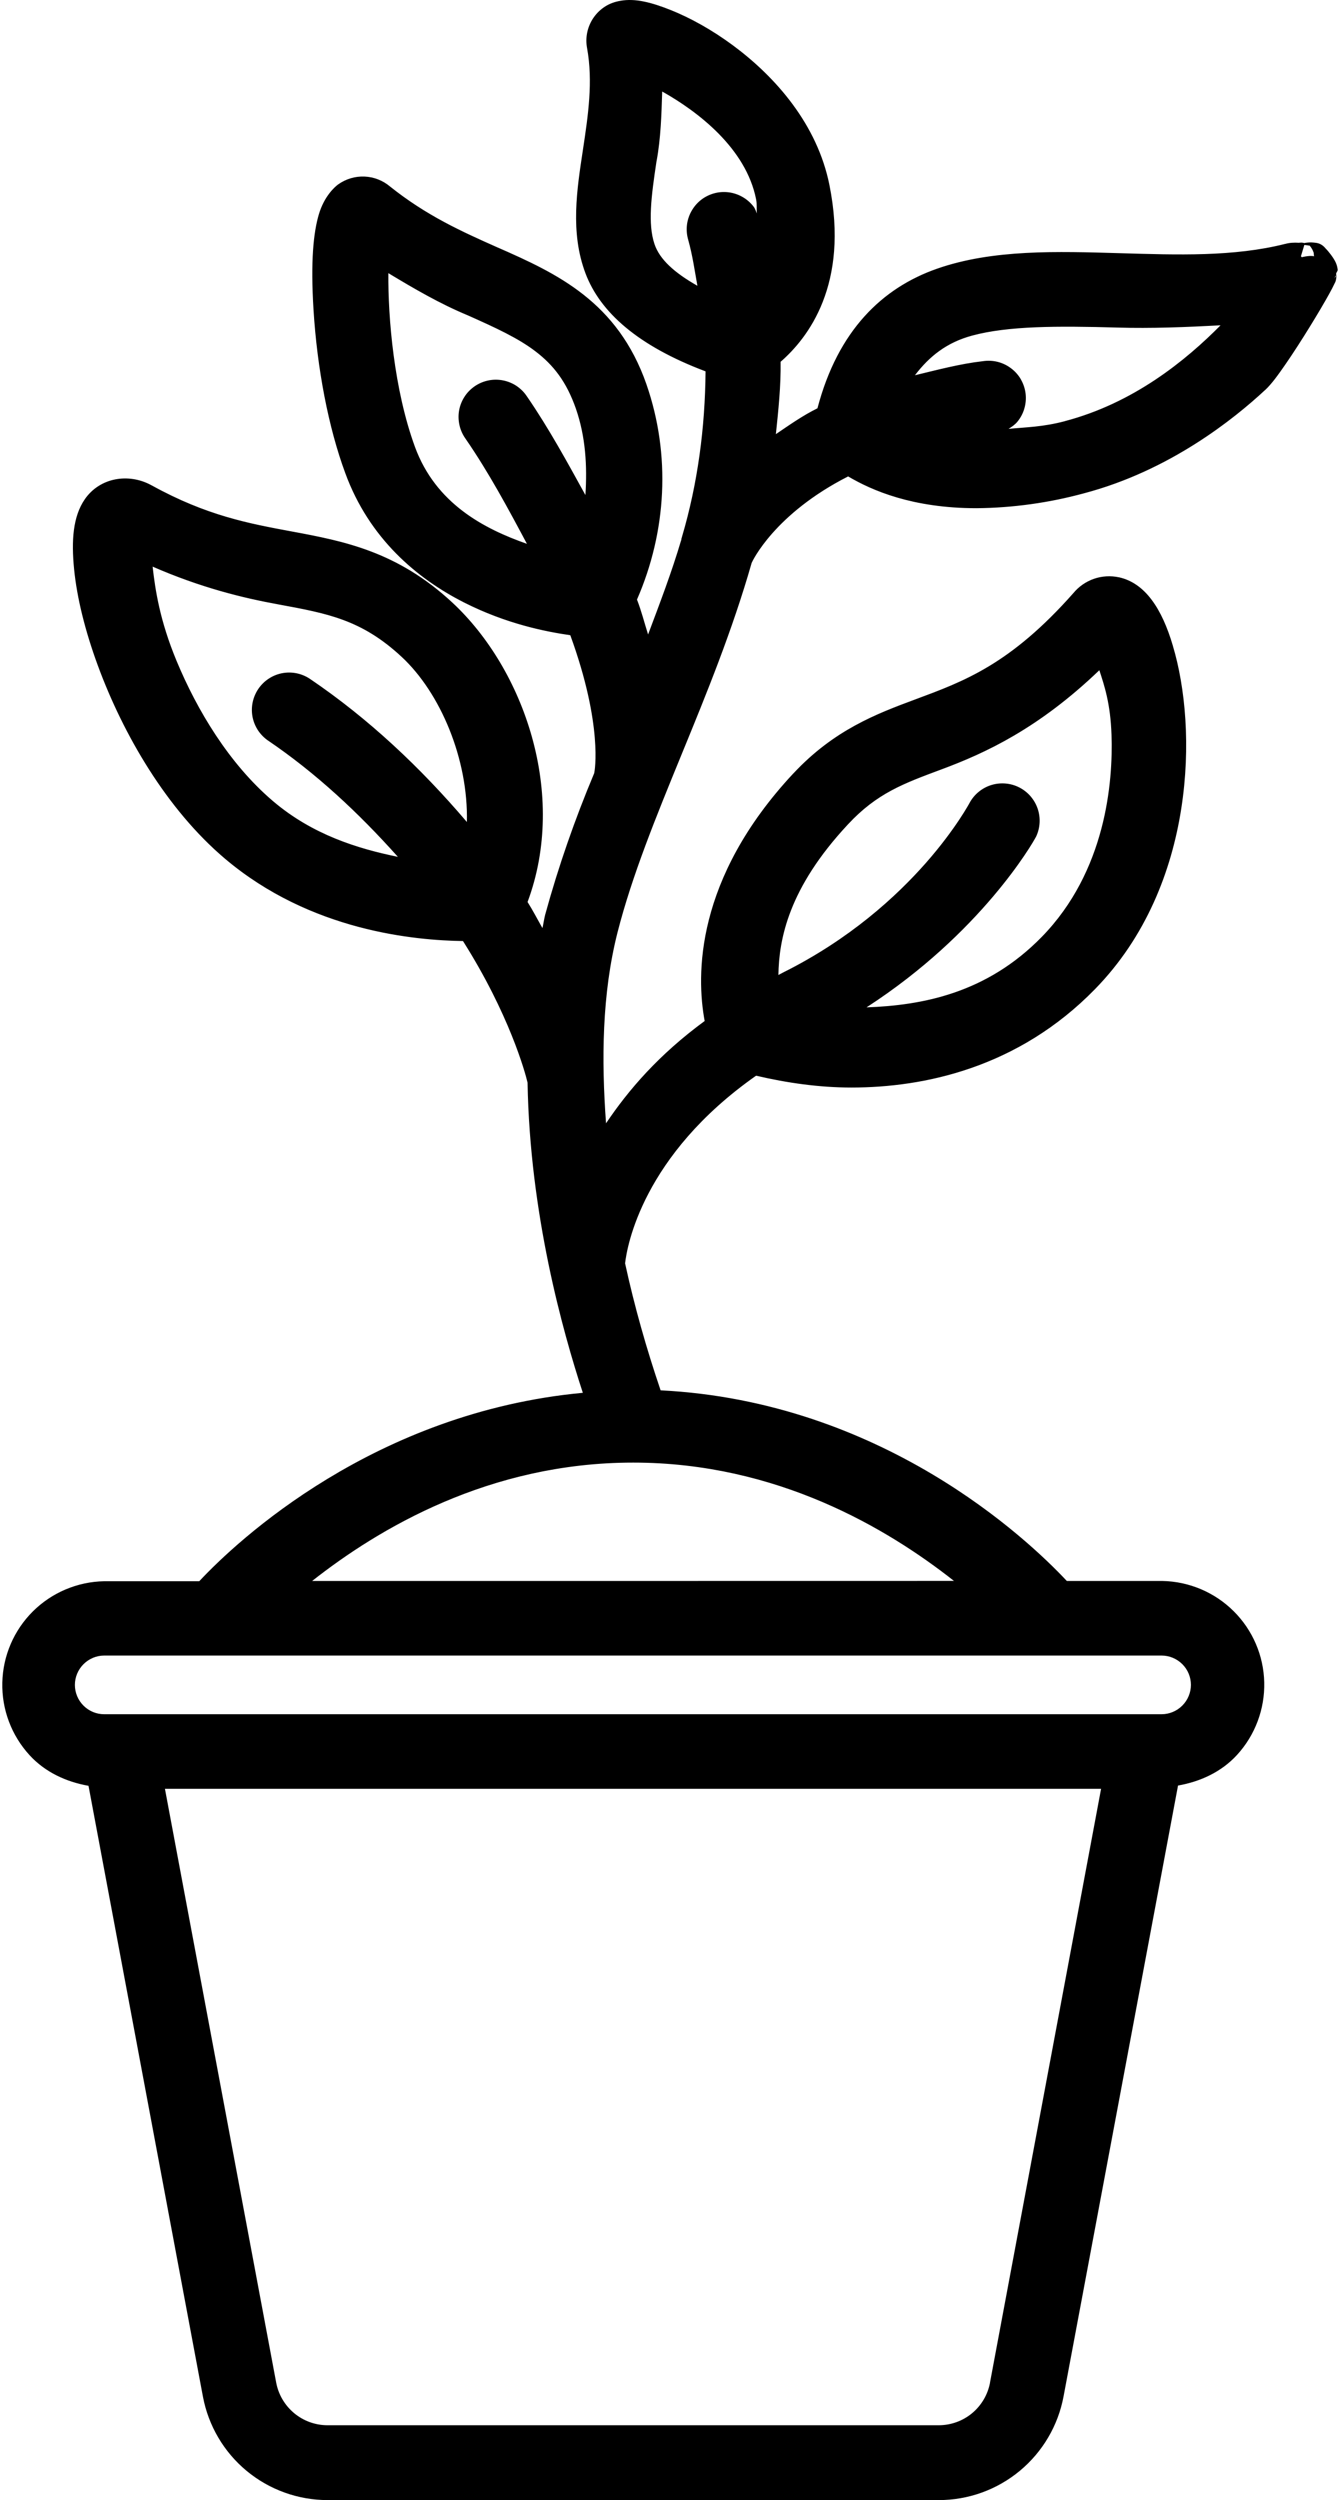 <svg viewBox="0 0 536 1000" xmlns="http://www.w3.org/2000/svg">
<path d="M248.141 0.329C246.032 0.672 243.998 1.391 242.183 2.519C240.34 3.663 238.759 5.169 237.51 6.94C236.261 8.711 235.38 10.714 234.92 12.834C234.46 14.954 234.432 17.145 234.836 19.276C237.243 32.588 235.276 46.054 233.194 59.76C230.791 75.708 227.991 92.909 234.205 109.359C240.059 124.859 255.088 138.31 282.225 148.538C282.036 170.931 279.134 193.238 272.794 214.726L272.541 215.59L272.563 215.842C272.509 216.063 272.414 216.269 272.373 216.495L272.499 215.947C268.717 228.773 263.937 241.264 259.236 253.779C257.757 249.121 256.569 244.376 254.794 239.821C266.667 212.576 268.354 181.945 258.605 153.801V153.779C247.067 120.648 222.715 109.369 199.195 99.044H199.173C184.749 92.634 170.568 86.259 155.911 74.518L156.037 74.623C153.167 72.186 149.566 70.776 145.806 70.623C142.045 70.469 138.338 71.567 135.28 73.76L135.216 73.802L135.152 73.844C133.919 74.779 129.685 78.459 127.532 85.76C125.378 93.061 124.207 104.406 125.405 123.864C126.857 147.426 131.385 171.042 138.1 189.211C147.696 215.455 166.871 231.466 185.573 240.958C202.507 249.552 218.3 252.665 228.12 254.073C241.291 290.215 237.845 308.616 237.698 309.188C237.698 309.189 237.699 309.229 237.698 309.23C229.973 327.615 223.395 346.461 218.12 365.693L218.098 365.756L218.077 365.82C217.629 367.605 217.385 369.434 216.982 371.23C214.993 367.748 213.169 364.178 211.024 360.788C227.071 317.691 209.651 267.737 180.963 241.042C158.881 220.536 137.569 216.457 116.817 212.6C99.606 209.401 82.667 206.295 60.67 194.137H60.649C51.298 188.985 39.832 191.139 33.934 199.674C29.15 206.613 28.516 216.241 29.639 227.652C30.762 239.064 34.043 252.355 39.134 266.199C49.314 293.889 66.718 323.738 89.912 343.398C124.329 372.577 166.269 376.115 185.195 376.408C203.638 405.553 210.062 428.881 211.026 433.039C211.922 485.475 225.048 532.385 233.131 557.101C149.918 564.878 95.069 616.001 79.701 632.468H41.723H41.681C30.968 632.664 20.73 636.996 13.134 644.552C5.539 652.109 1.175 662.304 0.924 673.015C0.672 683.727 4.575 694.121 11.808 702.025C18.015 708.809 26.434 712.718 35.407 714.299L81.175 958.632C83.368 970.247 89.531 980.745 98.627 988.295C107.724 995.845 119.185 999.984 131.006 1000H375.466C387.323 1000.01 398.806 995.871 407.929 988.295C417.051 980.72 423.25 970.183 425.423 958.527L471.212 714.193C480.184 712.612 488.606 708.722 494.812 701.941C502.047 694.037 505.947 683.621 505.696 672.91C505.446 662.197 501.061 652.004 493.464 644.447C485.868 636.89 475.63 632.559 464.917 632.363H464.875H426.728C410.845 615.383 352.625 560.559 264.246 556.111C258.585 539.456 253.769 522.504 250.036 505.312C250.8 498.558 256.965 462.199 302.435 430.26C314.956 433.178 327.72 434.998 340.582 434.997C369.42 434.997 407.165 427.243 437.991 395.65C458.404 374.773 468.599 348.47 472.496 323.504C476.392 298.546 474.109 274.909 469.149 258.326V258.304C464.782 243.426 458.029 233.223 447.612 230.915H447.591H447.569C444.235 230.198 440.766 230.404 437.548 231.526C434.327 232.648 431.481 234.64 429.317 237.273L429.443 237.126C404.08 265.833 385.572 272.515 366.16 279.735C350.786 285.452 333.673 291.872 317.361 309.356H317.339C277.898 351.644 278.495 390.237 281.866 408.386C263.511 421.859 251.468 435.851 242.414 449.312C240.556 423.935 240.769 397.563 247.003 372.976C252.771 350.33 262.414 326.715 272.75 301.483C282.581 277.522 292.961 252.123 300.665 225.147C300.936 224.485 309.752 205.585 339.254 190.558C348.734 196.165 364.983 203.273 390.601 203.273H390.623H390.644C405.154 203.136 419.592 201.128 433.591 197.316C467.934 188.257 493.651 167.52 506.032 156.011H506.054C508.644 153.594 511.204 150.043 514.306 145.548C517.409 141.053 520.783 135.783 523.864 130.79C526.945 125.797 529.72 121.094 531.611 117.675C532.557 115.965 533.269 114.617 533.78 113.485C534.035 112.919 534.276 112.806 534.517 111.211C534.567 110.878 534.569 110.276 534.453 109.485C534.529 108.923 535.138 108.392 535.084 107.906C534.859 105.871 534.117 104.535 533.422 103.423C532.032 101.198 530.093 99.176 530.411 99.591C528.574 97.192 526.634 97.14 525.443 97.023C524.252 96.906 523.336 96.988 522.496 97.086C522.08 97.134 522.101 97.172 521.738 97.233C521.552 97.189 521.267 97.105 521.127 97.086C520.94 97.06 520.804 97.051 520.664 97.044C520.582 97.039 520.491 97.045 520.411 97.044C520.376 97.04 520.341 97.048 520.306 97.044C520.235 97.036 520.166 97.072 520.095 97.065C519.999 97.069 519.907 97.054 519.801 97.065C519.755 97.069 519.68 97.101 519.632 97.107C519.615 97.109 519.586 97.105 519.568 97.107C517.693 96.987 515.816 97.064 514.011 97.591L514.179 97.528C493.489 102.776 470.957 101.937 448.012 101.275C423.067 100.553 397.167 99.653 374.792 107.486C353.01 115.112 335.178 132.078 326.982 163.316C321.105 166.199 315.764 169.984 310.351 173.653C311.364 164.026 312.376 154.39 312.246 144.706C323.193 135.19 339.781 113.798 331.761 73.949C326.919 49.829 310.351 30.877 293.256 18.203C284.709 11.866 275.983 7.08 268.225 3.992C260.492 0.914 254.016 -0.75 248.141 0.329ZM250.057 10.898C251.677 10.595 257.481 11.3 264.246 13.992C271.011 16.685 279.027 21.066 286.836 26.855C302.452 38.434 317.081 55.591 321.193 76.076C328.93 114.521 312.239 132.046 303.614 138.854L301.509 140.517L301.573 143.212C301.846 156.496 300.981 169.775 299.004 182.916L296.962 196.516L307.699 187.927C315.692 181.532 324.407 176.101 333.677 171.758L336.035 170.664L336.646 168.137C343.862 137.95 358.757 124.521 378.372 117.654C397.987 110.787 422.777 111.332 447.718 112.054C470.574 112.713 494.096 113.759 516.833 107.991L516.939 107.949L517.023 107.927C517.507 107.786 518.017 107.804 518.517 107.801L519.97 108.643L522.075 108.096C522.075 108.096 522.719 107.979 523.254 107.885C523.355 108.002 523.503 108.179 523.591 108.285V109.759C523.272 110.409 522.88 111.189 522.18 112.454C520.422 115.632 517.694 120.253 514.686 125.127C511.678 130.001 508.369 135.152 505.423 139.422C502.476 143.691 499.644 147.242 498.707 148.116C487.075 158.93 462.532 178.539 430.855 186.895L430.834 186.916H430.812C417.705 190.491 404.188 192.361 390.602 192.495C364.735 192.495 348.919 184.663 341.634 179.906L339.087 178.243L336.351 179.569C302.102 196.049 291.916 218.114 290.709 221.063L290.583 221.337L290.499 221.631C282.994 248.071 272.697 273.262 262.794 297.399C252.458 322.63 242.596 346.635 236.563 370.324C228.591 401.764 228.859 435.524 232.436 466.133L234.478 483.481L242.563 467.986C251.051 451.761 265.561 432.572 290.604 414.913L293.551 412.85L292.751 409.334C289.54 395.046 286.13 358.631 325.235 316.704C339.912 300.972 354.562 295.555 369.929 289.841C389.344 282.62 410.942 274.354 437.528 244.263L437.592 244.199L437.656 244.115C438.565 243.008 439.757 242.186 441.108 241.715C442.447 241.248 443.891 241.152 445.277 241.441C449.751 242.433 454.927 248.107 458.813 261.357V261.378V261.4C463.217 276.114 465.478 298.561 461.845 321.841C458.211 345.121 448.786 369.194 430.287 388.114C401.905 417.209 367.528 424.219 340.583 424.219C327.588 424.22 314.637 422.599 302.036 419.419L299.678 418.83L297.678 420.198C247.284 454.742 240.013 496.367 239.111 504.786L239.005 505.649L239.195 506.492C243.267 525.472 248.492 544.174 254.858 562.512L256.079 566.028L259.784 566.133C348.336 568.789 407.229 626.827 420.603 641.395L422.203 643.143H464.729C472.665 643.288 480.238 646.492 485.865 652.09C491.492 657.688 494.732 665.228 494.918 673.163C495.104 681.098 492.213 688.804 486.855 694.658C481.496 700.513 474.08 704.058 466.16 704.573L461.992 704.847L414.813 956.549C413.101 965.733 408.232 974.034 401.045 980.001C393.857 985.97 384.809 989.227 375.467 989.222H131.006C121.692 989.209 112.678 985.949 105.512 980C98.35 974.057 93.496 965.798 91.764 956.653V956.632L44.607 704.951L40.439 704.677C32.519 704.161 25.102 700.617 19.744 694.762C14.386 688.906 11.495 681.203 11.681 673.268C11.867 665.333 15.129 657.792 20.755 652.194C26.382 646.596 33.934 643.392 41.87 643.247H84.249L85.849 641.5C98.878 627.258 155.249 571.824 240.162 566.553L247.173 566.111L244.92 559.437C237.247 536.744 222.41 485.866 221.678 431.818V431.229L221.552 430.681C220.34 425.444 213.696 400.14 193.195 368.535L191.595 366.072H188.689C172.456 366.052 129.572 362.904 96.88 335.188C75.799 317.319 58.9 288.75 49.239 262.473C44.408 249.335 41.377 236.778 40.376 226.6C39.374 216.421 40.803 208.723 42.818 205.8C45.873 201.379 49.822 200.49 55.449 203.59V203.568C78.841 216.497 97.634 220.013 114.838 223.21C135.594 227.068 153.486 230.243 173.616 248.936C199.52 273.041 216.273 321.221 200.416 359.713L199.342 362.324L200.879 364.682C205.884 372.449 210.471 380.481 214.605 388.745L222.142 403.818L224.731 387.166C225.711 380.908 226.986 374.688 228.521 368.555C233.74 349.523 240.211 330.864 247.889 312.682L248.036 312.303L248.142 311.924C249.033 308.463 252.965 287.86 237.51 247.525L236.352 244.494L233.131 244.094C224.721 243.068 207.464 239.998 190.437 231.357C173.41 222.716 156.727 208.766 148.227 185.505V185.484C142.026 168.704 137.558 145.823 136.164 123.211C135.01 104.461 136.299 94.136 137.869 88.811C139.424 83.54 140.178 83.589 141.638 82.496C142.73 81.736 144.034 81.325 145.364 81.38C146.726 81.435 148.031 81.951 149.069 82.832L149.111 82.874L149.175 82.938C165.005 95.619 180.364 102.474 194.816 108.895H194.838V108.917C218.311 119.22 238.151 127.777 248.437 157.316H248.416C257.548 183.681 256.103 212.565 244.374 237.883L243.405 239.989L244.268 242.136C248.141 251.856 251.3 261.835 253.742 272.009L257.658 288.283L263.973 272.788C271.168 255.183 277.478 237.241 282.857 218.999L282.921 218.726L282.985 218.431C282.998 218.359 283.019 218.299 283.048 218.221L283.322 217.442L283.343 216.642C283.349 216.527 283.344 216.416 283.343 216.305C289.984 193.299 293.522 169.497 293.427 145.548L293.406 141.695L289.764 140.474C261.005 130.689 249.211 118.581 244.289 105.549C239.367 92.517 241.443 77.33 243.847 61.381C245.93 47.661 248.248 32.877 245.426 17.319V17.297V17.276C245.291 16.567 245.293 15.835 245.447 15.129C245.6 14.423 245.893 13.742 246.31 13.15C246.728 12.558 247.275 12.058 247.889 11.677C248.503 11.295 249.173 11.052 249.889 10.94L249.973 10.919L250.057 10.898ZM254.689 18.645L254.878 27.171C255.126 38.553 254.137 49.919 252.162 61.128L251.952 62.518C249.795 76.787 247.66 89.274 251.552 100.98C255.443 112.687 265.602 122.147 284.52 129.675L292.941 133.022L291.867 124.033C290.606 113.569 288.536 103.209 285.678 93.065L285.656 93.002L285.635 92.939C285.472 92.407 285.411 91.866 285.466 91.317C285.521 90.768 285.686 90.223 285.95 89.739C286.213 89.256 286.572 88.841 287.003 88.496C287.435 88.152 287.947 87.888 288.477 87.739C289.01 87.588 289.553 87.545 290.098 87.612C290.644 87.68 291.173 87.861 291.655 88.138C292.131 88.412 292.561 88.77 292.898 89.212C293.23 89.649 293.476 90.151 293.613 90.686V90.749L293.635 90.812C296.049 99.404 297.924 108.132 299.235 116.959L301.74 133.885L309.382 118.58C313.918 109.485 316.7 96.019 313.003 77.591V77.57C307.113 47.919 278.338 29.26 262.478 22.139L254.689 18.645ZM264.878 36.602C279.047 44.557 298.38 59.245 302.435 79.697C302.892 81.968 302.526 83.326 302.772 85.381C302.337 84.478 302.078 83.488 301.467 82.686C300.264 81.106 298.752 79.784 297.025 78.791C295.305 77.803 293.401 77.163 291.425 76.918C289.449 76.673 287.463 76.82 285.551 77.36C283.637 77.9 281.842 78.815 280.288 80.055C278.734 81.295 277.45 82.853 276.499 84.602C275.553 86.344 274.95 88.252 274.751 90.223C274.552 92.203 274.758 94.219 275.341 96.117L275.299 95.991C276.99 101.993 277.859 108.174 278.962 114.307C269.726 109.072 263.823 103.728 261.783 97.591C259.093 89.498 260.483 78.595 262.583 64.644L262.647 64.349C264.328 55.202 264.592 45.889 264.878 36.602L264.878 36.602ZM144.922 90.538L144.248 99.717C142.93 117.71 145.434 153.967 155.848 182.432C168.303 216.45 201.979 228.926 222.057 233.484L233.026 235.989L228.099 225.884C218.511 206.231 207.459 187.321 195.047 169.316L195.026 169.253L194.984 169.211C194.657 168.759 194.434 168.254 194.31 167.716C194.186 167.174 194.172 166.617 194.268 166.074C194.364 165.526 194.557 165.002 194.857 164.537C195.158 164.073 195.556 163.67 196.015 163.358C196.471 163.049 196.986 162.835 197.531 162.727C198.072 162.619 198.632 162.615 199.173 162.727C199.719 162.839 200.235 163.066 200.689 163.379C201.145 163.694 201.528 164.091 201.826 164.558L201.889 164.642L201.931 164.706C213.461 181.495 223.856 199.035 233.047 217.211L239.594 230.158L243.089 216.095C247.696 197.536 246.82 178.038 240.562 159.969V159.948C236.155 147.301 229.298 138.533 220.815 132.032C212.332 125.531 202.433 121.174 191.384 116.243L191.321 116.201L191.257 116.179C177.743 110.578 164.784 103.706 152.585 95.633L144.922 90.538ZM521.738 97.97L523.401 98.18C523.398 98.179 523.526 98.314 523.527 98.307C523.54 98.218 523.756 97.712 524.98 99.907C525.145 100.204 525.466 101.072 525.464 101.065C525.462 101.058 525.632 102.839 525.632 102.833C525.633 102.827 525.083 104.88 525.085 104.875C525.087 104.871 523.966 106.395 523.969 106.391C523.972 106.389 523.584 106.679 523.253 106.917C523.208 106.95 523.187 106.953 523.148 106.98C522.774 106.843 522.639 106.938 522.074 106.307C521.499 104.99 520.39 102.433 520.39 102.433C520.389 102.433 521.427 99.012 521.737 97.97L521.738 97.97ZM522.222 106.58C522.458 106.872 522.551 107.003 522.748 107.233C522.716 107.248 522.618 107.302 522.538 107.338C522.532 107.325 522.31 106.783 522.222 106.58V106.58ZM522.18 107.486C522.1 107.519 522.044 107.552 521.99 107.57C521.836 107.62 521.76 107.602 521.632 107.633C521.878 107.563 521.967 107.546 522.18 107.486V107.486ZM519.632 107.78C519.819 107.807 520.043 107.832 520.432 107.822C520.321 107.824 520.211 107.829 520.096 107.822C519.966 107.816 519.812 107.805 519.632 107.78ZM155.343 109.254C165.629 115.467 176.022 121.532 187.132 126.138C198.102 131.035 207.206 135.184 214.247 140.58C221.325 146.004 226.569 152.591 230.373 163.506C234.229 174.648 234.929 186.351 234.163 198.011C226.819 184.689 219.531 171.318 210.921 158.769L210.899 158.748C209.828 157.076 208.429 155.622 206.794 154.495C205.149 153.361 203.294 152.582 201.341 152.179C199.386 151.776 197.386 151.766 195.426 152.158C193.47 152.547 191.605 153.328 189.952 154.452C188.301 155.574 186.889 157.007 185.805 158.684C184.72 160.362 183.982 162.236 183.636 164.2C183.29 166.166 183.36 168.172 183.805 170.115V170.137C184.252 172.082 185.081 173.911 186.247 175.526C195.457 188.895 203.146 203.204 210.773 217.526C193.615 211.503 174.299 201.466 165.974 178.726C157.601 155.839 155.182 127.133 155.342 109.254L155.343 109.254ZM534.137 110.307L534.348 110.391L532.853 113.57C533.651 112.605 533.844 111.497 534.137 110.307V110.307ZM515.085 117.422L501.612 119.086C483.968 121.286 465.554 120.779 447.36 120.243C422.937 119.55 402.725 119.324 386.097 123.801C369.469 128.278 356.471 138.246 349.045 155.969L344.603 166.538L355.571 163.211C368.294 159.346 381.349 156.642 394.56 155.148H394.666L394.792 155.127C395.347 155.04 395.896 155.053 396.434 155.19C396.977 155.327 397.485 155.569 397.929 155.906C398.373 156.243 398.749 156.666 399.024 157.148V157.17C399.301 157.654 399.485 158.175 399.55 158.728C399.615 159.28 399.56 159.853 399.403 160.391C399.244 160.921 398.972 161.42 398.624 161.843C398.269 162.276 397.833 162.638 397.34 162.896C396.844 163.155 396.313 163.294 395.761 163.338L395.655 163.36H395.571C384.188 164.658 372.937 166.873 361.908 169.97L344.372 174.896L361.761 180.307C375.807 184.679 397.797 187.022 428.686 178.896V178.875C465.139 169.286 492.912 144.193 506.412 127.886L515.085 117.422ZM488.222 130.117C474.128 144.357 453.336 161.249 425.928 168.453V168.475C417.03 170.814 410.613 170.834 403.423 171.549C404.708 170.714 405.986 169.873 406.96 168.685C408.234 167.133 409.175 165.345 409.739 163.422V163.401C410.302 161.477 410.479 159.458 410.244 157.464C410.01 155.471 409.368 153.544 408.371 151.801H408.392C407.396 150.056 406.053 148.551 404.455 147.338C402.856 146.125 401.031 145.239 399.087 144.748C397.14 144.257 395.109 144.167 393.129 144.475C383.922 145.524 374.977 147.943 365.972 150.096C371.789 142.471 378.742 136.956 388.898 134.222C403.247 130.359 422.756 130.333 447.044 131.022C460.452 131.417 474.383 130.863 488.223 130.117L488.222 130.117ZM48.249 209.126L48.06 217.758C47.828 228.568 51.921 247.414 60.67 268.473C69.419 289.532 82.908 312.366 102.27 328.788L103.785 330.051H104.648C127.791 348.614 155.549 354.989 174.058 356.851L186.753 358.135L178.816 348.135C160.168 324.641 138.058 304.117 113.238 287.273C112.364 286.638 111.78 285.707 111.596 284.641V284.62C111.412 283.556 111.638 282.479 112.248 281.588C112.858 280.697 113.801 280.075 114.859 279.862C115.92 279.648 117.004 279.866 117.911 280.451C144.271 298.309 167.675 320.162 187.279 345.25L194.479 354.492L196.795 342.998C203.405 310.206 189.14 274.481 167.974 254.831C149.983 238.104 132.842 234.758 113.343 231.147H113.322C96.584 228.117 78.549 224.783 55.933 213.084L48.249 209.126ZM61.049 226.642C80.264 235.038 97.185 239.186 111.385 241.758C130.88 245.368 144.556 247.763 160.648 262.726C176.177 277.143 187.353 303.667 186.753 328.788C168.271 307.092 147.504 287.462 123.869 271.462L123.806 271.42L123.764 271.399C120.5 269.292 116.539 268.529 112.733 269.294C108.923 270.06 105.559 272.299 103.364 275.504C101.177 278.706 100.304 282.652 100.964 286.473C101.625 290.301 103.759 293.706 106.901 295.988L106.964 296.052L107.048 296.094C126.454 309.246 143.567 325.271 159.153 342.725C143.093 339.449 125.061 333.888 109.343 320.557L108.922 320.199C91.64 305.397 78.864 284.17 70.628 264.347C63.883 248.112 62.1 235.892 61.049 226.642ZM444.791 248.81L439.297 254.684C412.919 282.894 392.326 290.411 372.813 297.652H372.792C357.696 303.281 344.43 308.268 331.277 322.43C301.066 354.822 297.977 384.223 299.593 400.092L300.435 408.303L307.614 404.219C311.021 402.282 314.582 400.366 318.287 398.513C346.04 384.637 365.697 366.773 378.455 352.282C391.213 337.792 396.926 326.986 397.36 326.156L397.318 326.262C397.839 325.32 398.686 324.619 399.718 324.304C400.751 323.989 401.873 324.086 402.834 324.578C403.792 325.069 404.507 325.915 404.855 326.936C405.193 327.931 405.114 329.012 404.686 329.967C403.973 331.361 380.871 375.658 324.056 404.85L307.614 413.292L326.013 415.019C351.933 417.432 392.814 414.616 424.391 382.324C453.169 352.891 456.088 314.032 455.38 293.526C454.781 276.125 451.4 263.306 448.117 256.116L444.791 248.81ZM439.739 268.073C441.772 274.353 444.171 281.364 444.602 293.883C445.257 312.866 442.352 348.516 416.665 374.787C394.601 397.351 368.921 402.118 346.603 402.934C392.442 373.267 413.165 337.106 414.35 334.788L414.392 334.724L414.434 334.64C416.09 331.138 416.311 327.128 415.065 323.461C413.817 319.795 411.187 316.744 407.739 314.977C404.291 313.212 400.285 312.858 396.581 313.988C392.877 315.119 389.761 317.65 387.887 321.04L387.845 321.104L387.823 321.168C388.03 320.771 382.407 331.475 370.371 345.146C358.335 358.817 339.726 375.742 313.466 388.872C312.736 389.237 312.081 389.618 311.361 389.988C311.593 375.672 315.377 355.262 339.15 329.778L339.172 329.756C350.775 317.263 361.452 313.391 376.561 307.757C394.196 301.213 415.48 291.353 439.739 268.073L439.739 268.073ZM253.236 574.237C183.008 574.237 130.645 611.574 105.722 633.71L95.112 643.142H253.173L411.339 643.12L400.729 633.689C375.808 611.554 323.524 574.237 253.236 574.237ZM253.236 585.016C310.9 585.016 355.051 611.436 381.592 632.342L253.173 632.363H124.859C151.411 611.454 195.628 585.017 253.236 585.017V585.016ZM41.702 651.415C35.733 651.415 30.007 653.805 25.786 658.026C21.565 662.247 19.176 667.973 19.176 673.941C19.176 679.909 21.564 685.636 25.786 689.857C30.007 694.079 35.733 696.446 41.702 696.446H464.644C470.605 696.432 476.323 694.05 480.538 689.836C484.753 685.621 487.134 679.902 487.149 673.941V673.92C487.142 667.955 484.777 662.243 480.559 658.026C476.342 653.808 470.609 651.422 464.644 651.415H41.702ZM41.702 662.194H464.644C467.751 662.203 470.741 663.449 472.938 665.647C475.136 667.844 476.361 670.813 476.37 673.92C476.362 677.035 475.12 680.012 472.917 682.215C470.713 684.419 467.737 685.66 464.623 685.667H41.702C38.589 685.667 35.609 684.438 33.407 682.236C31.205 680.035 29.955 677.056 29.955 673.941C29.955 670.826 31.204 667.85 33.407 665.647C35.609 663.445 38.589 662.194 41.702 662.194ZM52.986 704.72L99.891 955.011V955.033C101.257 962.288 105.115 968.844 110.796 973.559C116.477 978.272 123.623 980.838 131.006 980.843H375.466C382.851 980.842 390.014 978.274 395.697 973.559C401.38 968.843 405.241 962.271 406.602 955.012L453.423 704.72L52.986 704.72ZM65.975 715.499H440.433L395.992 953.032H396.014C395.116 957.821 392.564 962.152 388.814 965.264C385.062 968.376 380.34 970.063 375.466 970.064H131.006C126.134 970.06 121.43 968.354 117.68 965.243C113.937 962.131 111.38 957.815 110.48 953.032L65.975 715.499ZM528.988 110.413C531.527 108.267 527.016 104.024 526.138 102.878C525.259 101.731 520.748 102.878 520.748 102.878C519.491 102.164 521.228 102.566 519.792 102.399C518.356 102.231 516.902 102.354 515.515 102.759C493.801 108.267 470.766 107.318 447.865 106.658C397.979 105.213 346.483 103.791 331.401 166.881C321.746 171.404 312.659 177.055 304.334 183.716C306.356 170.273 307.232 156.683 306.953 143.093C316.649 135.439 334.579 115.302 326.47 75.01C317.516 30.405 264.081 2.8 249.062 5.606C247.633 5.83 246.264 6.338 245.036 7.101C243.807 7.864 242.746 8.866 241.912 10.048C241.079 11.229 240.492 12.566 240.186 13.98C239.879 15.393 239.859 16.853 240.129 18.273C242.749 32.715 240.603 46.848 238.519 60.568C233.712 92.464 228.74 125.391 288.034 145.569C288.129 169.494 284.738 193.304 277.966 216.251C277.969 216.3 277.969 216.348 277.966 216.396C277.841 216.745 277.744 217.104 277.678 217.469C272.35 235.537 266.111 253.323 258.985 270.76C256.483 260.334 253.236 250.102 249.268 240.142C261.583 213.56 263.107 183.237 253.518 155.555C242.604 124.215 220.508 114.291 197.009 103.976C182.568 97.559 167.795 90.937 152.549 78.723C150.594 77.064 148.142 76.107 145.581 76.003C143.021 75.898 140.499 76.653 138.417 78.146C135.693 80.209 128.431 85.325 130.783 123.534C132.206 146.621 136.704 169.872 143.161 187.347C161.255 236.862 214.876 247.302 232.475 249.448C247.597 288.915 243.429 308.577 242.914 310.578C235.144 328.977 228.596 347.868 223.314 367.129C221.725 373.462 220.426 379.879 219.415 386.336C215.194 377.898 210.517 369.695 205.406 361.764C222.345 320.646 204.911 270.697 177.286 244.991C156.18 225.392 136.58 221.76 115.825 217.902C98.618 214.704 80.752 211.403 58.057 198.86C50.568 194.733 42.852 196.26 38.375 202.738C24.779 222.462 49.124 301.768 93.399 339.297C127.687 368.366 171.797 371.44 188.674 371.461C208.748 402.408 215.206 427.165 216.299 431.89C217.043 486.872 232.041 538.161 239.819 561.165C152.734 566.571 95.399 623.059 81.866 637.852H41.779C32.455 638.022 23.557 641.79 16.945 648.367C10.334 654.944 6.521 663.823 6.302 673.145C6.083 682.469 9.477 691.515 15.773 698.396C22.069 705.276 30.782 709.455 40.087 710.062L86.466 957.638C88.427 968.021 93.948 977.396 102.079 984.145C110.211 990.895 120.442 994.595 131.009 994.609H375.469C386.069 994.614 396.337 990.911 404.492 984.138C412.647 977.367 418.174 967.954 420.116 957.534L466.516 709.958C475.822 709.352 484.534 705.172 490.83 698.292C497.127 691.413 500.52 682.365 500.301 673.043C500.083 663.719 496.27 654.841 489.658 648.263C483.046 641.686 474.148 637.919 464.824 637.749H424.572C410.709 622.647 350.774 563.476 259.955 560.752C253.661 542.623 248.486 524.123 244.461 505.358C245.245 498.034 251.785 458.194 300.723 424.649C313.754 427.937 327.143 429.6 340.583 429.599C368.476 429.599 404.54 422.234 434.145 391.885C473.056 352.088 473.345 291.143 463.978 259.845C459.852 245.775 453.89 237.831 446.441 236.181C444.075 235.672 441.615 235.825 439.33 236.622C437.043 237.419 435.022 238.83 433.485 240.7C407.51 270.099 387.456 277.567 368.043 284.788C352.672 290.503 336.786 296.425 321.292 313.033C280.999 356.234 284.011 395.001 287.498 410.515C261.75 428.671 246.648 448.581 237.797 465.498C234.269 435.314 234.042 402.16 241.779 371.646C247.679 348.478 257.438 324.669 267.774 299.437C277.678 275.298 288.076 249.922 295.689 223.101C296.432 221.286 305.756 200.262 338.685 184.417C346.709 189.658 363.628 197.889 390.592 197.889C404.661 197.756 418.654 195.815 432.226 192.113C465.236 183.406 490.366 163.229 502.373 152.068C509.428 145.486 531.527 108.267 528.988 110.352V110.413ZM335.218 326.093C347.596 312.765 359.584 308.329 374.686 302.697C394.203 295.455 416.196 287.264 443.223 258.36C446.049 264.55 449.412 276.928 449.99 293.701C450.671 313.446 447.762 350.706 420.529 378.558C390.469 409.298 351.537 411.98 326.512 409.65C384.857 379.672 408.562 334.283 409.553 332.344C410.612 330.105 410.757 327.543 409.96 325.199C409.163 322.856 407.485 320.913 405.281 319.785C403.077 318.656 400.522 318.43 398.153 319.152C395.785 319.875 393.791 321.491 392.594 323.658C392.367 324.091 369.899 366.695 315.886 393.702C312.09 395.6 308.438 397.559 304.952 399.54C303.467 384.953 305.963 357.452 335.218 326.093V326.093ZM105.757 324.669C68.93 293.433 53.065 236.14 53.456 217.881C76.749 229.931 95.606 233.416 112.359 236.45C131.856 240.06 147.267 242.928 164.308 258.772C183.909 276.969 197.669 311.444 191.522 341.937C171.55 316.378 147.699 294.101 120.838 275.917C118.753 274.571 116.224 274.092 113.79 274.582C111.356 275.071 109.209 276.492 107.807 278.54C106.404 280.588 105.855 283.102 106.277 285.548C106.7 287.995 108.06 290.18 110.068 291.638C134.496 308.194 156.258 328.377 174.603 351.49C156.138 349.632 128.142 343.567 105.86 324.669H105.757ZM401.3 954.027C400.17 960.051 396.969 965.49 392.252 969.405C387.535 973.32 381.599 975.462 375.469 975.463H131.009C124.882 975.458 118.947 973.313 114.231 969.401C109.515 965.487 106.313 960.049 105.179 954.027L59.481 710.102H446.937L401.3 954.027ZM481.762 673.936C481.752 678.474 479.944 682.824 476.735 686.032C473.525 689.241 469.176 691.05 464.638 691.061H41.696C37.155 691.061 32.799 689.256 29.588 686.044C26.376 682.833 24.573 678.478 24.573 673.936C24.573 669.394 26.376 665.04 29.588 661.827C32.799 658.616 37.155 656.812 41.696 656.812H464.638C469.178 656.817 473.531 658.624 476.741 661.834C479.95 665.044 481.757 669.396 481.762 673.936ZM253.168 637.749H109.305C133.671 616.107 184.92 579.63 253.229 579.63C321.601 579.63 372.788 616.087 397.153 637.728L253.168 637.749ZM160.904 180.58C150.919 153.285 148.382 117.015 149.619 100.118C162.106 108.381 175.358 115.427 189.19 121.162C211.286 131.023 227.254 138.162 235.466 161.723C241.382 178.807 242.214 197.239 237.859 214.786C228.56 196.397 218.042 178.648 206.376 161.661C205.69 160.586 204.796 159.659 203.746 158.936C202.696 158.213 201.511 157.708 200.262 157.451C199.014 157.193 197.726 157.189 196.476 157.439C195.225 157.688 194.037 158.185 192.983 158.901C191.928 159.618 191.028 160.539 190.336 161.609C189.643 162.68 189.173 163.879 188.952 165.135C188.731 166.389 188.764 167.678 189.049 168.92C189.335 170.162 189.867 171.335 190.613 172.368C202.872 190.151 213.782 208.827 223.252 228.238C203.983 223.864 172.416 212.022 160.904 180.58V180.58ZM257.355 63.374C259.555 51.4 260.53 39.234 260.264 27.062C275.016 33.685 302.435 52.006 307.717 78.64C311.223 96.094 308.562 108.143 304.56 116.169C303.216 107.117 301.3 98.159 298.825 89.348C298.508 88.118 297.948 86.964 297.179 85.954C296.409 84.943 295.446 84.096 294.345 83.463C293.243 82.83 292.027 82.423 290.766 82.266C289.506 82.11 288.227 82.208 287.005 82.553C285.782 82.898 284.641 83.484 283.648 84.277C282.655 85.069 281.831 86.052 281.224 87.167C280.616 88.283 280.238 89.509 280.11 90.772C279.983 92.036 280.11 93.312 280.483 94.527C283.266 104.404 285.28 114.481 286.508 124.669C250.218 110.228 252.961 91.866 257.273 63.332L257.355 63.374ZM427.317 173.689C397.277 181.591 376.419 179.218 363.359 175.154C374.111 172.135 385.087 169.982 396.184 168.717C397.461 168.615 398.706 168.256 399.842 167.664C400.979 167.07 401.983 166.253 402.797 165.261C403.61 164.27 404.214 163.125 404.575 161.895C404.935 160.664 405.044 159.374 404.894 158.101C404.745 156.828 404.339 155.598 403.702 154.484C403.066 153.371 402.212 152.398 401.191 151.623C400.169 150.848 399.002 150.287 397.759 149.973C396.516 149.66 395.223 149.6 393.955 149.798C380.418 151.328 367.049 154.091 354.013 158.051C367.774 125.206 398.494 124.256 447.204 125.639C465.401 126.175 484.073 126.712 502.27 124.443C489.375 140.019 462.142 164.509 427.296 173.668" fill="black"/>
</svg>
